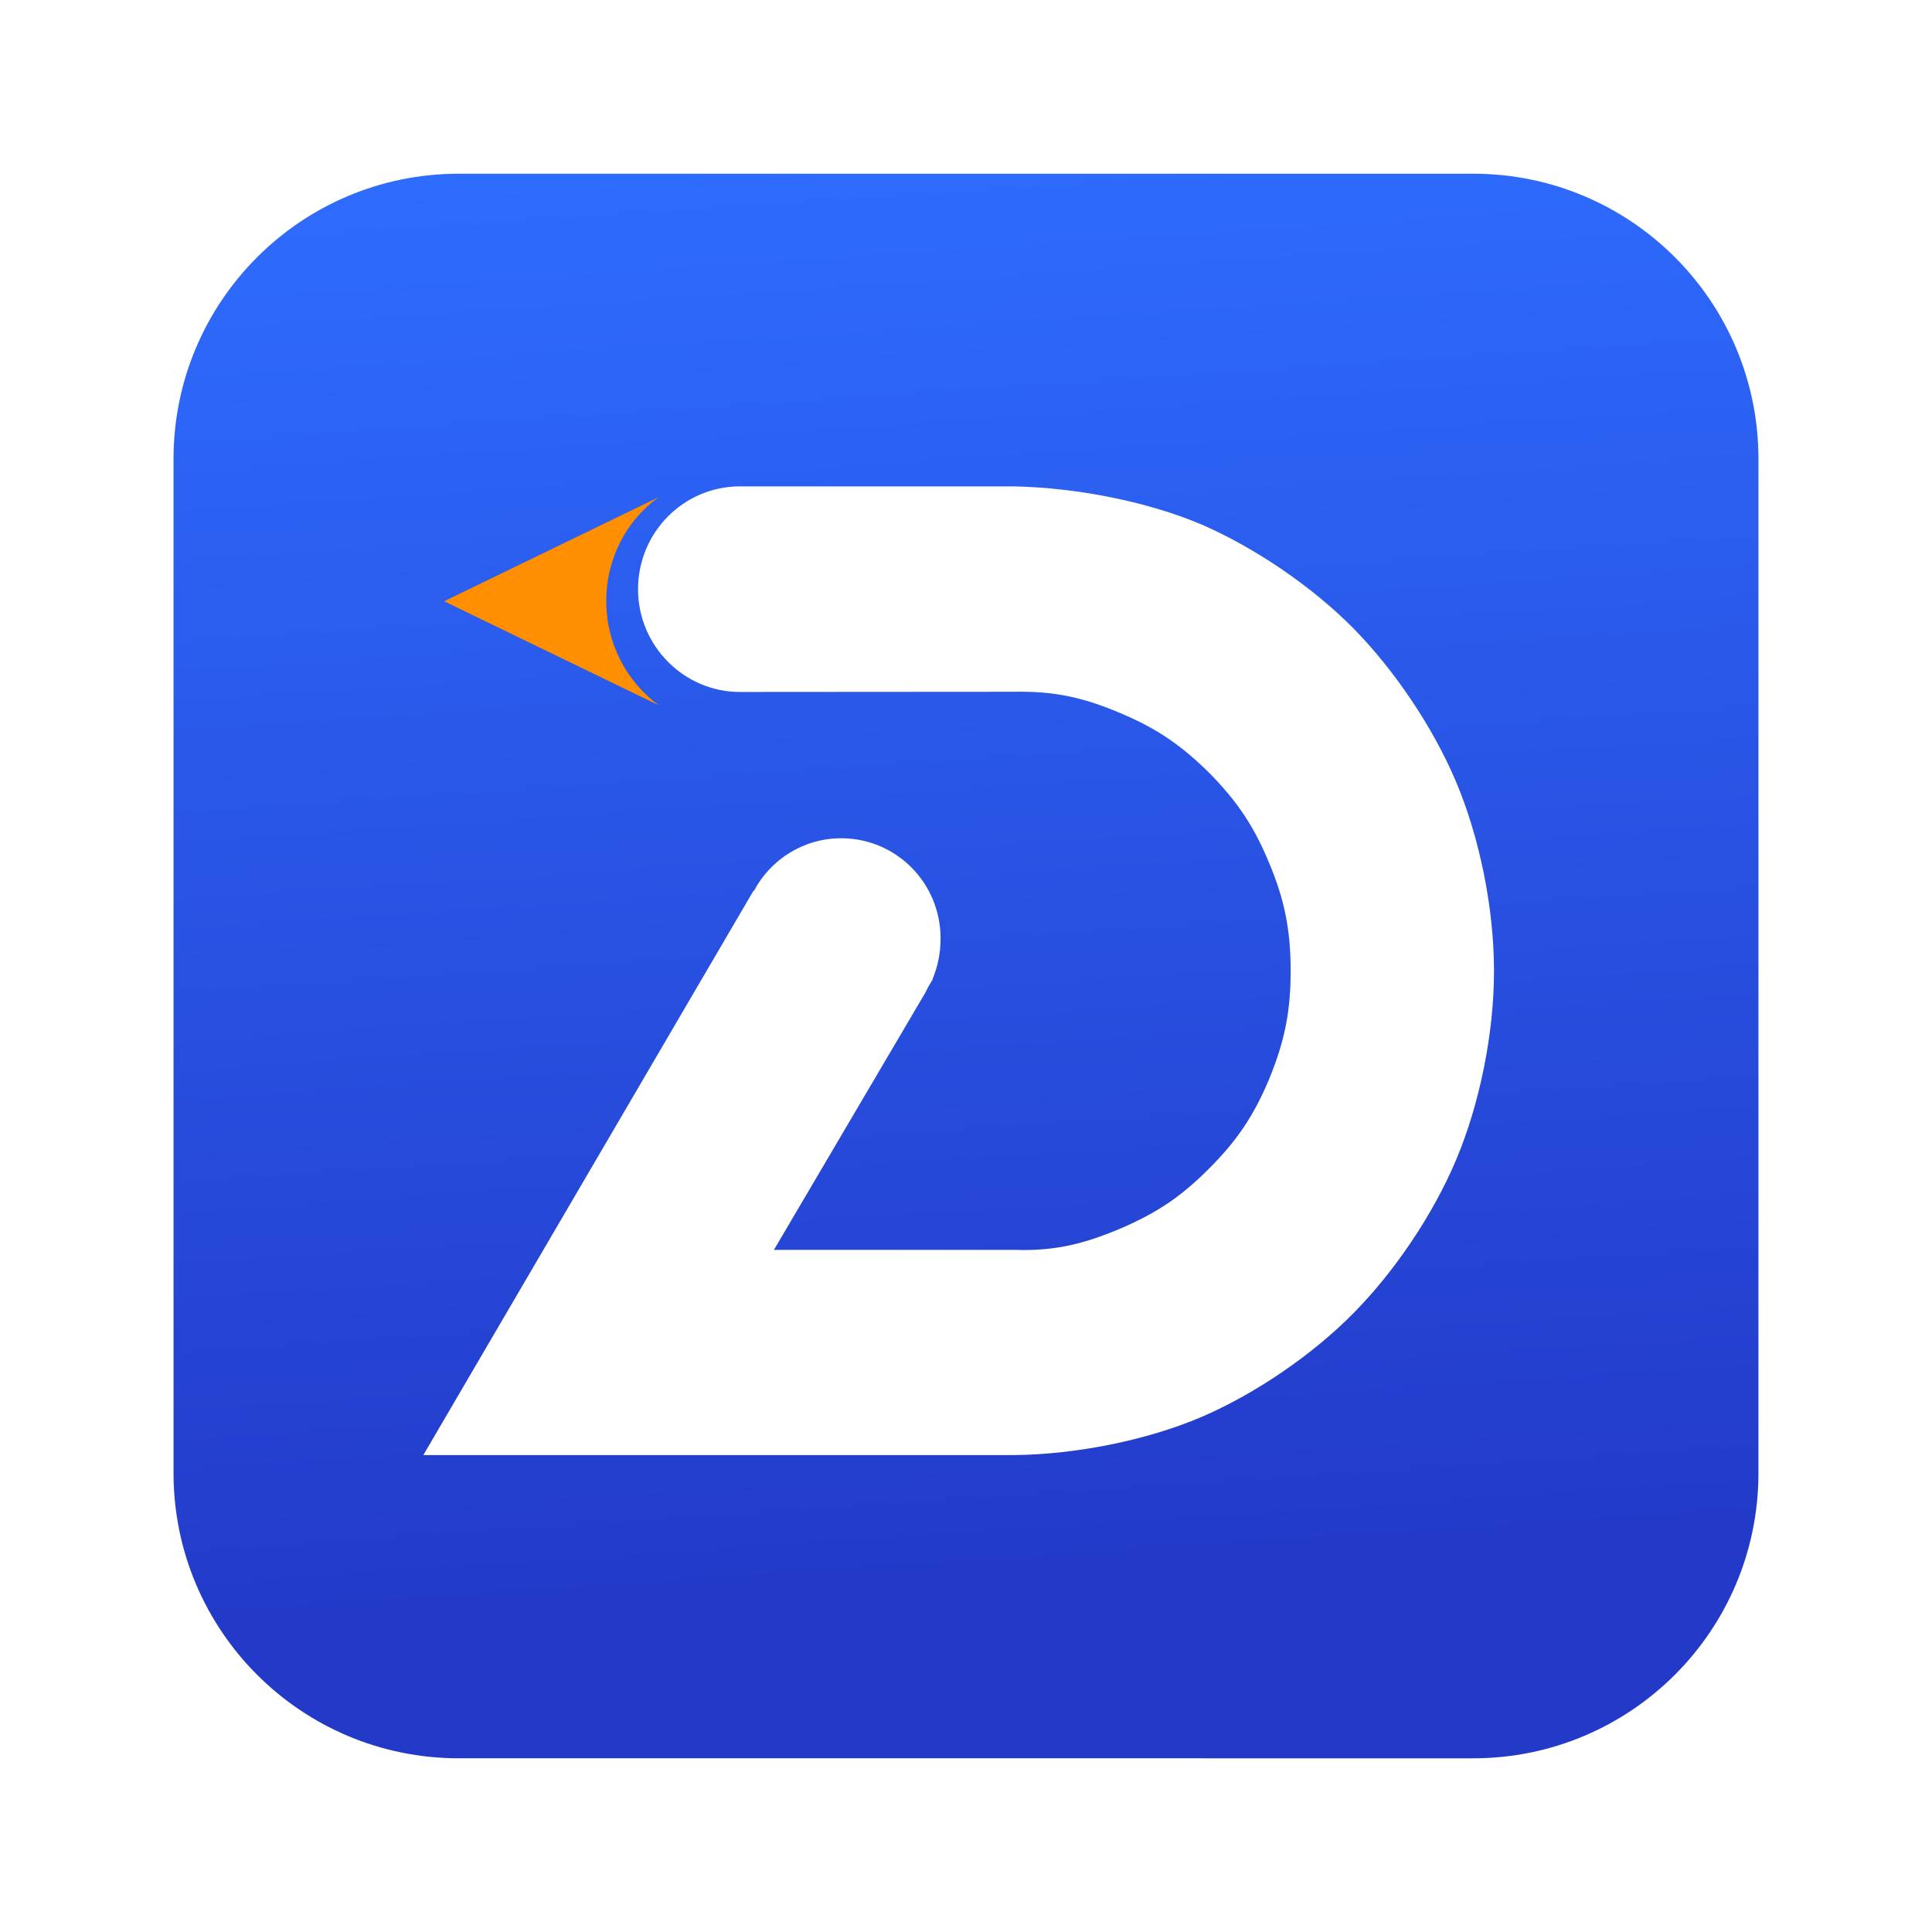 <svg xmlns="http://www.w3.org/2000/svg" version="1.2" viewBox="0 0 512 512"><g transform="translate(45.988 46.037)"><defs><linearGradient id="a" x1="0" x2=".067" y1="0" y2="1"><stop offset="0" stop-color="#2E6DFFFF"/><stop offset=".93" stop-color="#2339C8FF"/></linearGradient></defs><g style="fill:url(#a);stroke:transparent;stroke-width:.181"><path d="M75.59 0h268.85c41.74 0 75.58 33.84 75.58 75.59v268.75c0 41.74-33.84 75.59-75.58 75.59H75.59C33.84 419.93 0 386.08 0 344.34V75.59C0 33.84 33.84 0 75.59 0Z"/></g></g><g transform="translate(112.185 128.896)"><defs><filter id="b" width="300%" height="300%" x="-100%" y="-100%"><feDropShadow dx="41.705" dy="41.705" flood-color="#00000099" in="SourceGraphic" result="out0" stdDeviation="25.277"/></filter></defs><g filter="url(#b)"><g style="fill:#fff"><path d="M156.58 0c16.62.35 35.19 4 49.56 10.06 14.41 6.24 29.52 16.62 40.32 27.54 10.81 10.99 21.15 26.22 27.27 40.8 6.12 14.51 10.01 33.18 10.01 50.04 0 16.77-3.89 35.45-10.01 49.96-6.12 14.58-16.46 29.85-27.27 40.74-10.8 10.97-25.99 21.37-40.32 27.51-14.37 6.11-32.94 9.88-49.56 10.07H0l87.51-149.59.07.15c4.36-8.36 13.16-14.03 23.15-14.03 14.58 0 26.35 11.83 26.35 26.56 0 3.85-.76 7.45-2.12 10.74l.04.07-1.29 2.19c-.19.4-.4.83-.61 1.25l-40.19 68.27h63.67c11.09.39 18.9-1.73 28.49-5.79 9.6-4.17 15.95-8.47 23.35-15.95 7.24-7.26 11.65-13.83 15.68-23.4 4.02-9.78 5.75-17.67 5.75-28.75 0-11.18-1.73-19.19-5.75-28.76-4.03-9.72-8.44-16.21-15.68-23.61-7.4-7.32-13.75-11.75-23.35-15.83-9.59-4.11-17.4-6.03-28.49-5.81l-72.71.05c-14.79 0-26.97-12.23-26.97-27.2C56.9 12.13 69.08 0 83.87 0Z"/></g><g style="fill:#ff8f00;stroke:transparent;stroke-width:.085"><path d="m5.517 30.443 56.83-27.57c-8.5 6.13-13.87 16.19-13.87 27.51 0 11.36 5.44 21.35 13.87 27.6Z"/></g></g></g></svg>